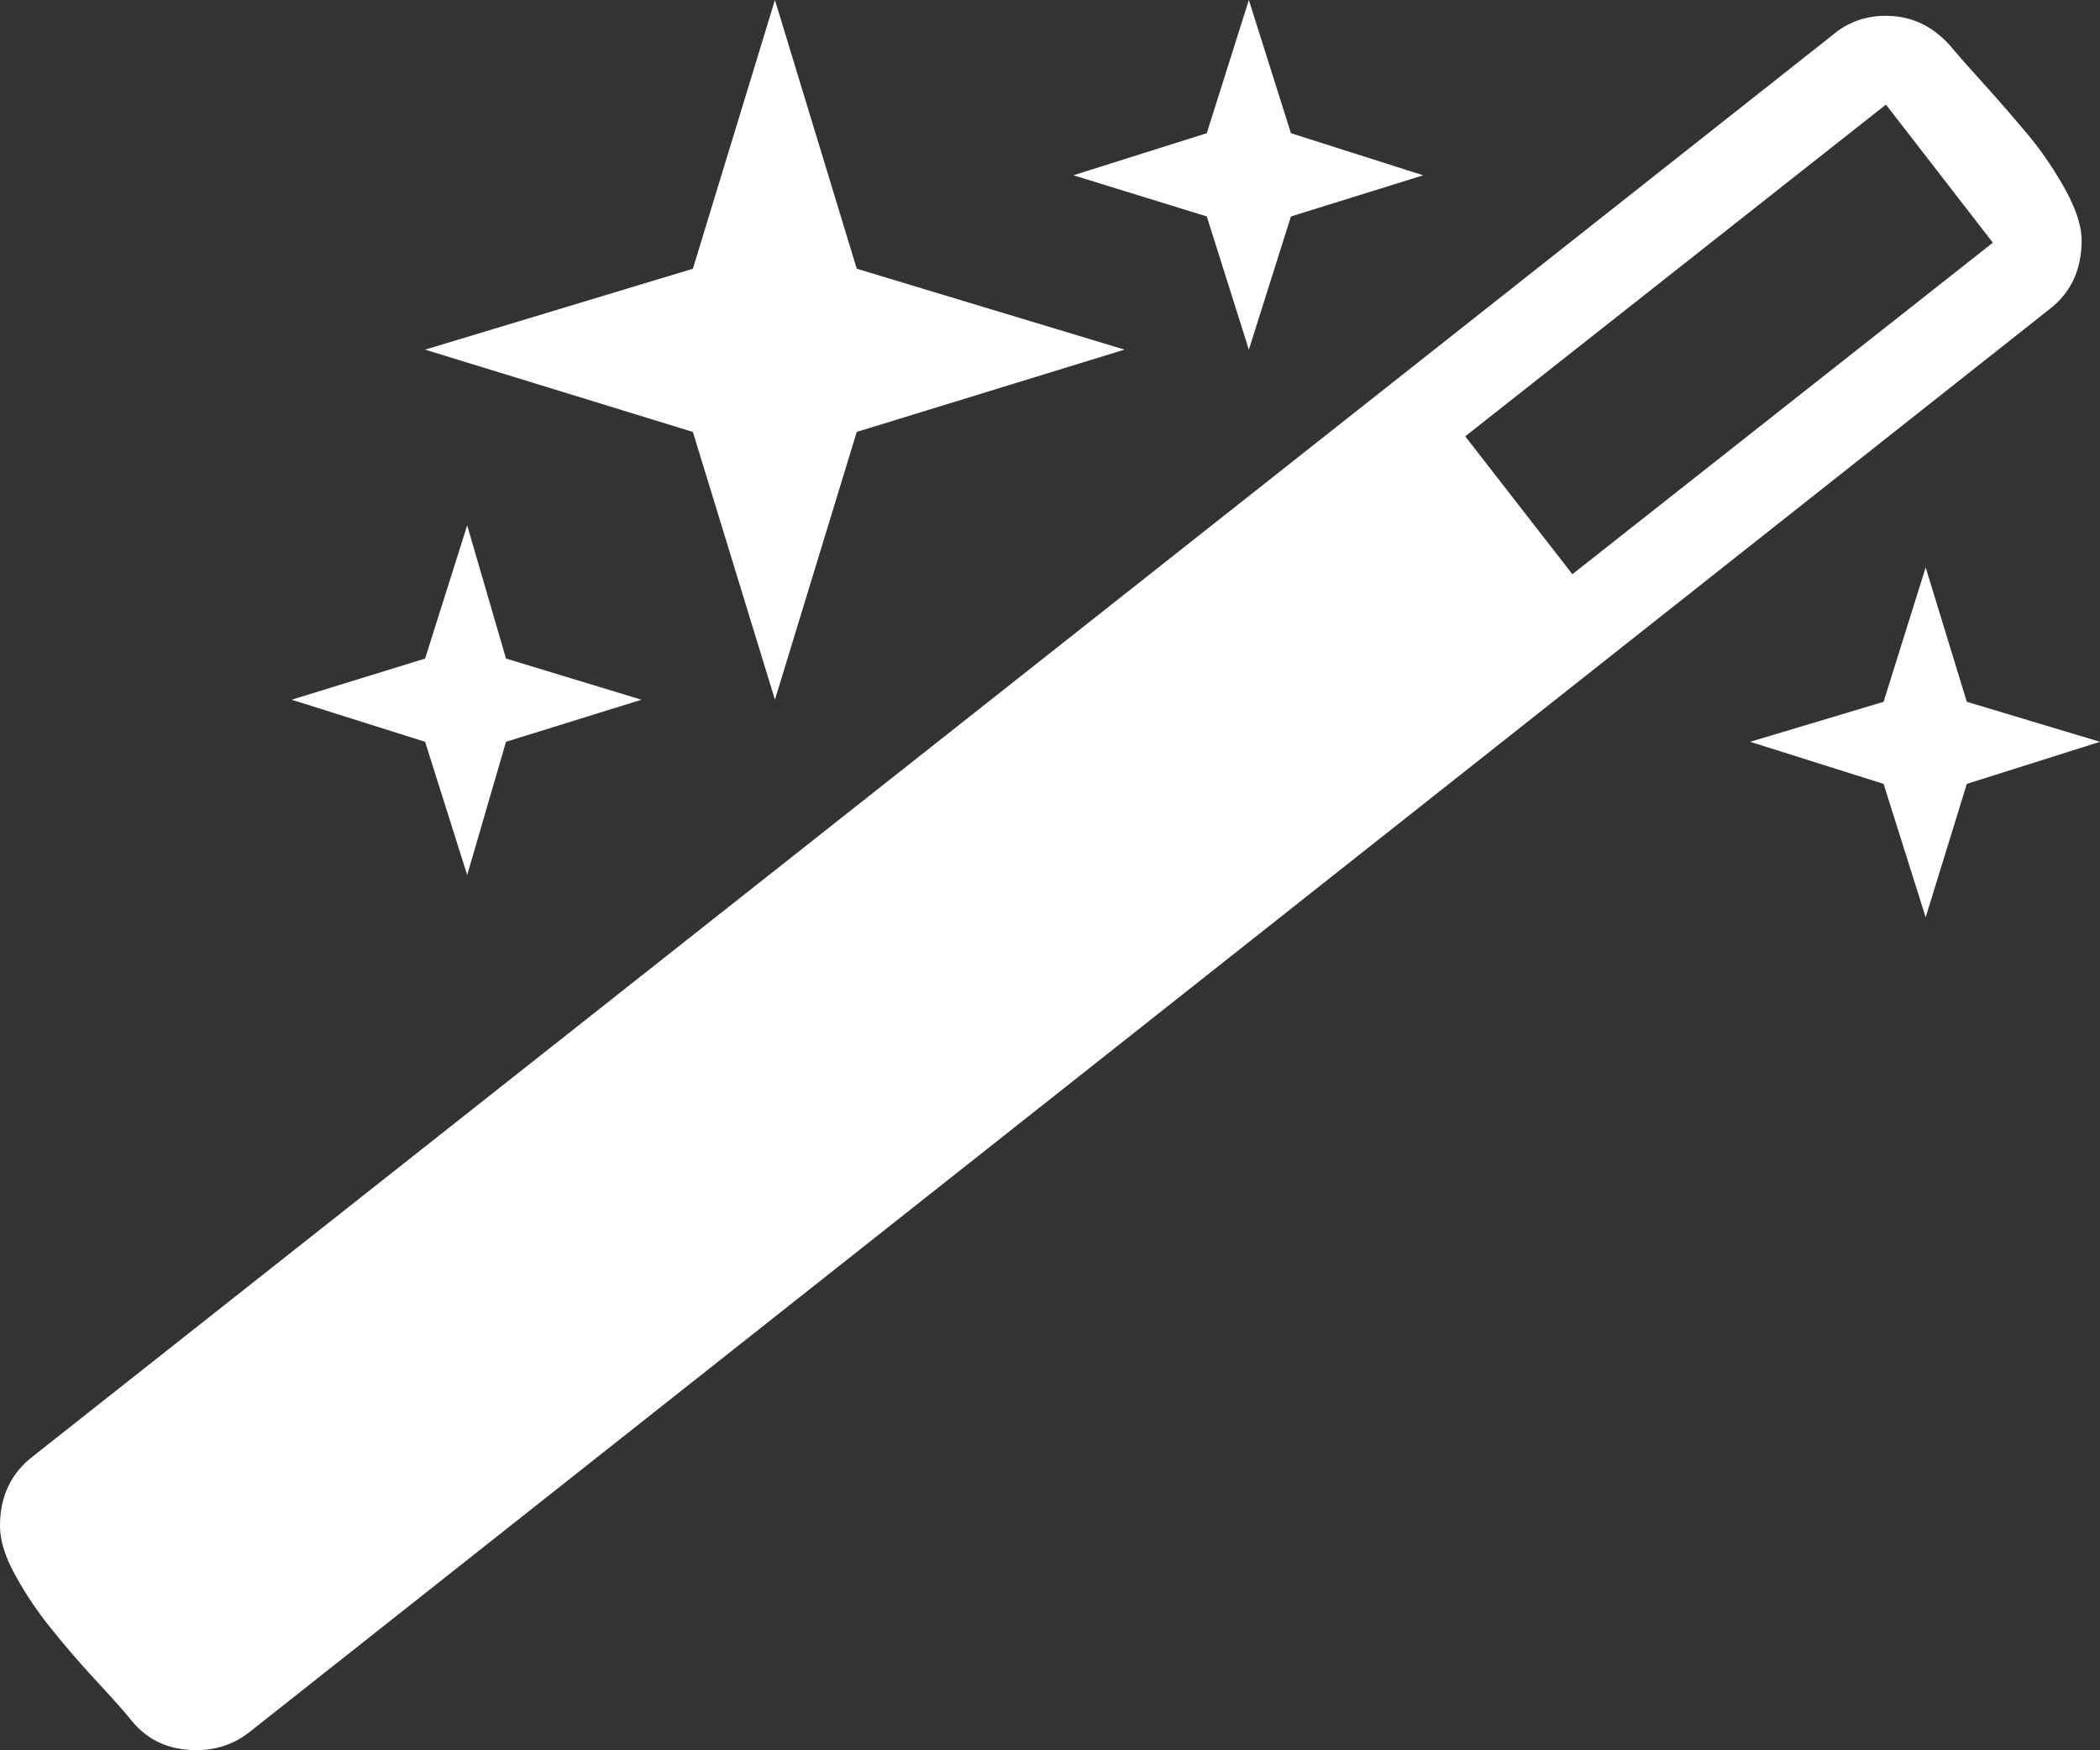 <svg xmlns="http://www.w3.org/2000/svg" width="88.232" height="73.52" viewBox="0 0 88.232 73.52" enable-background="new 0 0 88.232 73.52"><rect x="0" y="0" width="88.232" height="73.52" fill="#333333" stroke="none"/><path d="M76.982 1.484c.635-.547 1.387-.82 2.256-.82 1.113 0 2.051 .469 2.812 1.387 .322 .391 .801 .918 1.416 1.602 .625 .693 1.23 1.396 1.826 2.109 .586 .723 1.094 1.484 1.523 2.275 .43 .801 .645 1.484 .645 2.061 0 1.25-.459 2.217-1.387 2.92l-75.586 59.74c-.645 .508-1.387 .762-2.246 .762-1.191 0-2.129-.449-2.832-1.387-.312-.371-.801-.918-1.436-1.602s-1.24-1.387-1.816-2.109c-.576-.703-1.084-1.465-1.514-2.246s-.643-1.465-.643-2.071c0-1.25 .469-2.227 1.387-2.93l75.595-59.691zm-59.121 29.678l-5.605-1.768 5.605-1.729 1.768-5.596 1.631 5.596 5.693 1.729-5.693 1.768-1.631 5.596-1.768-5.596zm11.25-13.017l-11.25-3.457 11.25-3.398 3.448-11.29 3.438 11.289 11.25 3.398-11.25 3.457-3.438 11.25-3.448-11.249zm21.592-9.053l-5.605-1.729 5.605-1.768 1.768-5.595 1.768 5.596 5.557 1.768-5.557 1.729-1.768 5.596-1.768-5.597zm33.027 1.103l-4.492-5.801-17.676 13.936 4.502 5.791 17.666-13.926zm4.502 20.967l-5.596 1.768-1.729 5.605-1.768-5.605-5.605-1.768 5.605-1.68 1.768-5.645 1.729 5.645 5.596 1.68z" fill="#ffffff"/></svg>